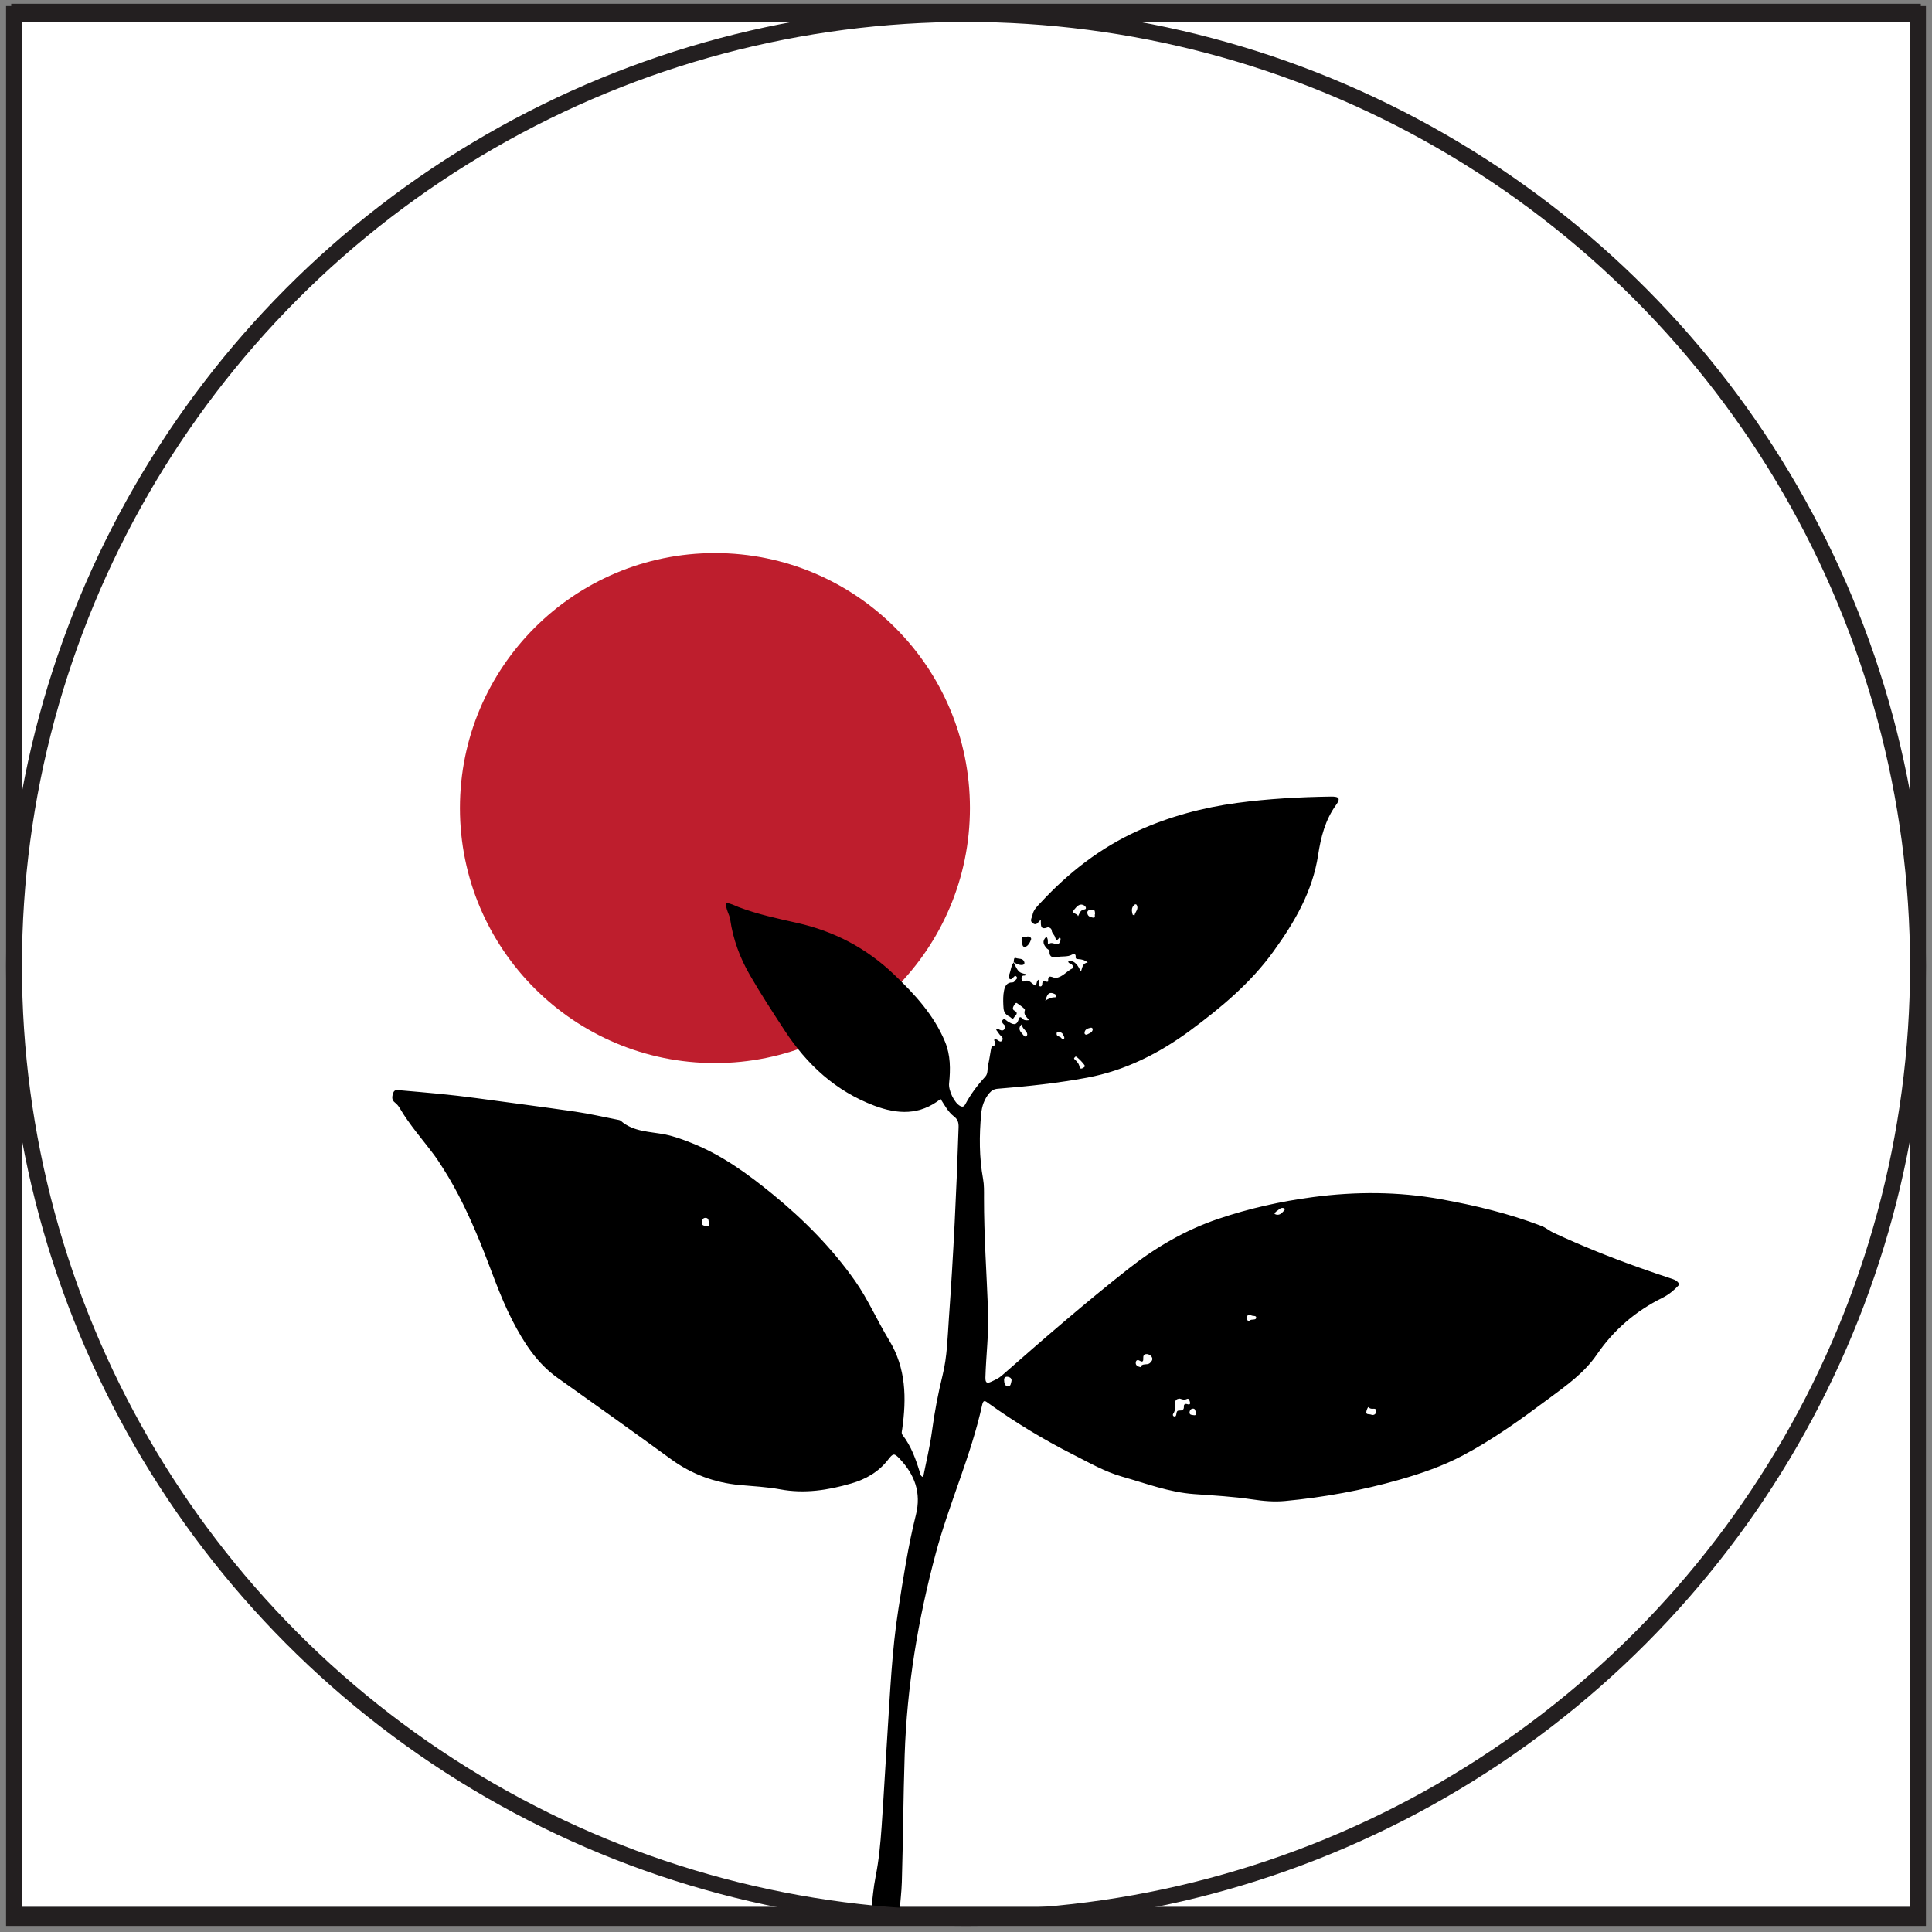 <?xml version="1.0" encoding="utf-8"?>
<!-- Generator: Adobe Illustrator 17.0.0, SVG Export Plug-In . SVG Version: 6.00 Build 0)  -->
<!DOCTYPE svg PUBLIC "-//W3C//DTD SVG 1.1//EN" "http://www.w3.org/Graphics/SVG/1.1/DTD/svg11.dtd">
<svg version="1.1" id="Layer_1" xmlns="http://www.w3.org/2000/svg" xmlns:xlink="http://www.w3.org/1999/xlink" x="0px" y="0px"
	 width="345px" height="345px" viewBox="0 0 345 345" enable-background="new 0 0 345 345" xml:space="preserve">
<rect x="0" y="0" width="345" height="345" fill="#808080" stroke="none"/>
<rect x="2.5" y="1.169" fill="#FFFFFF" stroke="#231F20" stroke-miterlimit="10" width="340" height="339.831"/>
<g>
	<circle fill="#BE1E2D" cx="127.667" cy="144.298" r="45.536"/>
	<g>
		<g>
			<path d="M180.993,171.819c0.834,1.762,0.948,1.873,2.182,2.132c-0.017,0.397-0.373,0.184-0.546,0.3
				c-0.299,0.202-0.221,0.487-0.177,0.755c0.039,0.24,0.201,0.343,0.432,0.229c0.92-0.455,1.313,0.444,1.977,0.743
				c0.388-0.211,0.138-0.858,0.635-1.037c0.329,0.252-0.072,0.492-0.017,0.739c0.043,0.192,0.038,0.439,0.287,0.463
				c0.242,0.023,0.341-0.183,0.346-0.395c0.014-0.577,0.26-0.707,0.764-0.443c0.079,0.041,0.308-0.032,0.307-0.037
				c-0.153-1.516,0.859-0.578,1.371-0.642c1.229-0.153,1.925-1.223,2.967-1.704c0.326-0.15,0.034-0.491-0.127-0.707
				c-0.173-0.232-0.68-0.109-0.631-0.616c1.237-0.112,1.706,0.812,2.264,1.898c0.283-0.763,0.258-1.488,1.216-1.623
				c-0.635-0.491-1.135-0.559-1.627-0.597c-0.309-0.024-0.577-0.018-0.531-0.434c0.064-0.569-0.427-0.505-0.624-0.391
				c-0.873,0.507-1.864,0.223-2.782,0.478c-0.473,0.132-1.324,0.011-1.259-0.897c0.032-0.451-0.306-0.467-0.5-0.683
				c-0.551-0.615-0.921-1.299-0.081-2.053c0.518,0.372,0.074,1.602,0.461,1.28c0.716-0.596,1.451,0.58,1.931-0.29
				c0.166-0.301,0.242-0.575,0.045-0.967c-0.295,0.342-0.603,0.965-0.88,0.005c-0.114-0.395-0.551-0.681-0.588-1.148
				c-0.04-0.501-0.61-0.627-0.778-0.563c-1.33,0.506-1.141-0.469-1.166-1.359c-0.491,0.363-0.71,1.078-1.377,0.65
				c-0.714-0.458-0.207-0.976-0.119-1.484c0.168-0.978,0.882-1.601,1.498-2.266c4.968-5.363,10.666-9.79,17.336-12.804
				c5.628-2.543,11.57-4.143,17.705-4.969c5.55-0.748,11.129-1.053,16.724-1.137c1.506-0.022,1.802,0.322,0.952,1.5
				c-1.941,2.687-2.711,5.734-3.2,8.93c-0.994,6.5-4.181,11.964-7.974,17.215c-4.096,5.671-9.401,10.078-14.899,14.142
				c-5.456,4.033-11.576,7.139-18.384,8.406c-5.264,0.979-10.591,1.552-15.929,1.975c-0.663,0.052-1.105,0.289-1.52,0.777
				c-0.922,1.084-1.34,2.358-1.466,3.735c-0.355,3.875-0.361,7.746,0.338,11.589c0.203,1.115,0.168,2.232,0.167,3.348
				c-0.009,6.76,0.47,13.502,0.726,20.252c0.15,3.96-0.36,7.901-0.473,11.855c-0.028,0.995,0.294,1.117,1.057,0.757
				c0.646-0.304,1.302-0.587,1.856-1.072c7.446-6.532,14.923-13.035,22.709-19.153c4.805-3.775,10.061-6.846,15.937-8.839
				c5.549-1.883,11.226-3.145,16.993-3.904c7.567-0.996,15.145-0.987,22.721,0.377c6.143,1.106,12.165,2.552,17.999,4.776
				c0.802,0.306,1.426,0.876,2.187,1.229c4.996,2.321,10.1,4.376,15.29,6.218c1.993,0.707,3.993,1.396,6.003,2.055
				c0.479,0.157,0.844,0.387,1.099,0.809c0,0.08,0,0.16,0,0.24c-0.872,0.936-1.828,1.735-2.999,2.313
				c-4.759,2.349-8.676,5.738-11.661,10.098c-2.275,3.324-5.494,5.572-8.606,7.89c-4.92,3.664-9.915,7.278-15.351,10.148
				c-3.558,1.879-7.384,3.202-11.277,4.315c-6.702,1.917-13.518,3.153-20.45,3.808c-1.963,0.186-3.888,0.008-5.825-0.282
				c-3.454-0.516-6.939-0.706-10.42-0.954c-4.447-0.317-8.603-1.91-12.846-3.113c-3.135-0.889-5.945-2.526-8.819-3.977
				c-5.243-2.646-10.259-5.699-15.044-9.116c-0.477-0.341-0.901-0.778-1.124,0.244c-1.979,9.049-5.863,17.502-8.263,26.421
				c-3.19,11.856-5.185,23.886-5.588,36.178c-0.248,7.553-0.276,15.109-0.505,22.662c-0.054,1.792-0.286,3.579-0.419,5.369
				c-0.055,0.749-0.453,1.062-1.173,1.044c-0.839-0.021-1.679-0.04-2.518-0.051c-1.021-0.013-1.461-0.553-1.343-1.533
				c0.232-1.933,0.386-3.884,0.766-5.789c0.588-2.951,0.869-5.931,1.076-8.918c0.385-5.544,0.678-11.093,1.041-16.639
				c0.486-7.419,0.795-14.859,1.95-22.212c0.887-5.645,1.744-11.308,3.133-16.856c0.99-3.952-0.214-7.149-2.85-9.967
				c-1.048-1.121-1.212-1.053-2.149,0.152c-1.69,2.176-3.972,3.46-6.553,4.208c-4.14,1.2-8.318,1.859-12.66,1.053
				c-2.389-0.443-4.842-0.556-7.269-0.78c-4.488-0.414-8.599-1.955-12.202-4.577c-6.725-4.894-13.495-9.725-20.28-14.535
				c-3.725-2.641-6.055-6.317-8.086-10.249c-2.318-4.486-3.845-9.303-5.759-13.958c-1.887-4.59-3.968-9.078-6.654-13.276
				c-0.517-0.809-1.015-1.593-1.594-2.369c-2.053-2.751-4.353-5.327-6.099-8.305c-0.219-0.373-0.508-0.742-0.85-0.999
				c-0.658-0.496-0.545-1.081-0.344-1.718c0.226-0.714,0.804-0.536,1.299-0.493c4.533,0.392,9.067,0.777,13.577,1.396
				c5.894,0.809,11.797,1.56,17.684,2.418c2.487,0.362,4.944,0.932,7.413,1.414c0.234,0.046,0.514,0.076,0.678,0.221
				c2.265,1.994,5.187,1.896,7.889,2.435c1.664,0.332,3.204,0.908,4.768,1.528c5.39,2.136,10.016,5.516,14.431,9.118
				c5.549,4.528,10.614,9.631,14.743,15.502c2.334,3.318,3.966,7.122,6.086,10.602c3.044,4.995,3.11,10.361,2.334,15.882
				c-0.05,0.353-0.188,0.713,0.065,1.039c1.545,2.001,2.372,4.33,3.099,6.709c0.083,0.273,0.111,0.647,0.58,0.797
				c0.539-2.743,1.208-5.448,1.575-8.194c0.451-3.374,1.083-6.712,1.896-10.003c0.824-3.338,0.88-6.734,1.121-10.11
				c0.811-11.367,1.362-22.749,1.732-34.139c0.027-0.831-0.124-1.418-0.818-1.948c-1.061-0.811-1.677-2.012-2.391-3.119
				c-3.711,2.925-7.659,2.772-11.841,1.193c-6.911-2.609-12.015-7.325-15.987-13.392c-2.145-3.276-4.285-6.564-6.244-9.953
				c-1.766-3.055-2.992-6.363-3.5-9.884c-0.142-0.984-0.843-1.818-0.722-2.965c0.842,0.067,1.528,0.476,2.246,0.747
				c3.377,1.276,6.901,2.029,10.404,2.812c6.641,1.484,12.408,4.51,17.323,9.202c3.691,3.523,7.135,7.248,9.119,12.038
				c0.979,2.363,0.979,4.909,0.714,7.422c-0.129,1.221,0.924,3.507,2.021,4.053c0.442,0.22,0.694,0.018,0.878-0.328
				c0.963-1.812,2.181-3.432,3.573-4.937c0.519-0.562,0.331-1.374,0.497-2.065c0.214-0.891,0.325-1.807,0.496-2.709
				c0.043-0.227,0.111-0.611,0.23-0.637c0.827-0.178,0.61-0.665,0.321-1.144c0.16-0.052,0.231-0.092,0.305-0.096
				c0.41-0.024,0.781,0.718,1.147,0.21c0.37-0.514-0.289-0.817-0.53-1.194c-0.166-0.259-0.361-0.499-0.528-0.727
				c0.287-0.399,0.44-0.079,0.63,0.002c0.309,0.133,0.633,0.203,0.849-0.143c0.158-0.253,0.188-0.537-0.065-0.764
				c-0.295-0.264-0.537-0.609-0.194-0.908c0.294-0.256,0.566,0.15,0.822,0.303c0.81,0.484,1.596,0.983,1.996-0.435
				c0.111-0.392,0.366-0.384,0.609-0.093c0.295,0.354,0.664,0.377,1.205,0.313c-0.378-0.59-1.036-0.94-0.723-1.796
				c0.081-0.22-0.885-0.875-1.428-1.246c-0.197-0.134-0.393,0.199-0.517,0.401c-0.201,0.33-0.343,0.726,0.07,0.943
				c0.896,0.471,0.079,0.933-0.072,1.225c-0.265,0.515-0.567-0.084-0.86-0.187c-0.074-0.026-0.139-0.078-0.207-0.121
				c-0.754-0.475-0.804-1.024-0.841-1.95c-0.034-0.872-0.042-1.71,0.131-2.562c0.165-0.81,0.522-1.446,1.435-1.439
				c0.442,0.003,0.487-0.355,0.721-0.532c0.167-0.127,0.231-0.338,0.056-0.522c-0.193-0.203-0.344-0.067-0.492,0.086
				c-0.215,0.222-0.451,0.58-0.778,0.285c-0.269-0.242-0.051-0.608,0.053-0.899c0.239-0.669,0.258-1.42,0.736-2L180.993,171.819z
				 M210.674,249.748c-0.528,0.039-0.807,0.231-0.822,0.74c-0.019,0.664,0.087,1.35-0.343,1.953
				c-0.113,0.158-0.109,0.403,0.143,0.488c0.257,0.086,0.349-0.096,0.394-0.308c0.071-0.335,0.018-0.757,0.565-0.737
				c0.504,0.019,0.841-0.119,0.796-0.743c-0.023-0.32,0.212-0.521,0.561-0.405c0.317,0.105,0.614,0.124,0.533-0.302
				c-0.05-0.263-0.19-0.799-0.538-0.626C211.442,250.067,211.047,249.849,210.674,249.748z M203.657,244.141
				c0.271-0.791,1.165-0.284,1.679-0.736c0.298-0.262,0.577-0.62,0.362-1.035c-0.185-0.357-0.559-0.579-0.976-0.57
				c-0.443,0.01-0.596,0.316-0.57,0.733c0.031,0.506-0.068,0.796-0.654,0.445c-0.333-0.2-0.64-0.111-0.683,0.324
				C202.767,243.784,203.087,244,203.657,244.141z M192.506,163.626c0.295-0.558,0.395-1.145,1.168-1.23
				c0.389-0.043,0.26-0.512-0.064-0.698c-0.858-0.494-1.349,0.232-1.763,0.705C191.135,163.214,192.449,163.052,192.506,163.626z
				 M179.92,247.58c0.601,0.004,0.573-0.501,0.675-0.847c0.166-0.564-0.203-0.822-0.688-0.881c-0.369-0.046-0.631,0.191-0.605,0.569
				C179.333,246.886,179.352,247.4,179.92,247.58z M244.848,252.617c0.556,0.2,0.901-0.178,0.915-0.604
				c0.028-0.855-0.934-0.127-1.294-0.682c-0.168-0.259-0.382,0.364-0.451,0.62C243.804,252.73,244.5,252.456,244.848,252.617z
				 M195.549,163.179c-0.041-0.392,0.001-0.872-0.629-0.731c-0.318,0.071-0.787,0.037-0.755,0.571
				c0.037,0.613,0.555,0.773,1.006,0.845C195.734,163.955,195.393,163.407,195.549,163.179z M192.063,188.664
				c-0.05,0.144-0.449,0.252-0.161,0.507c0.46,0.407,0.814,0.825,0.895,1.464c0.025,0.197,0.31,0.233,0.505,0.122
				c0.163-0.092,0.35-0.198,0.438-0.35C193.836,190.242,192.342,188.629,192.063,188.664z M182.503,182.856
				c-0.827,0.747-0.368,1.304,0.13,1.851c0.177,0.195,0.354,0.543,0.661,0.3c0.252-0.199,0.12-0.557-0.03-0.773
				C182.971,183.81,182.458,183.521,182.503,182.856z M126.67,218.507c-0.218-0.342,0.013-1.044-0.709-1.035
				c-0.535,0.007-0.605,0.511-0.617,0.878c-0.021,0.644,0.614,0.49,0.974,0.621C126.623,219.082,126.713,218.814,126.67,218.507z
				 M186.655,178.683c0.512-0.3,1.011-0.573,1.614-0.592c0.138-0.004,0.336,0.024,0.351-0.206c0.016-0.242-0.164-0.329-0.345-0.412
				C187.084,176.927,186.955,177.92,186.655,178.683z M202.581,163.494c0.114-0.68,0.821-1.135,0.402-1.895
				c-0.088-0.159-0.28-0.142-0.415-0.026c-0.578,0.495-0.481,1.118-0.311,1.749C202.264,163.347,202.321,163.359,202.581,163.494z
				 M194.09,184.767c0.352-0.262,0.958-0.311,1.037-0.93c0.027-0.213-0.161-0.376-0.389-0.317c-0.496,0.129-1.024,0.258-1.073,0.908
				C193.649,184.651,193.793,184.786,194.09,184.767z M227.586,216.776c0.861,0.418,1.285-0.14,1.734-0.614
				c0.119-0.126,0.169-0.329-0.009-0.4c-0.646-0.258-0.979,0.334-1.433,0.587C227.763,216.414,227.709,216.59,227.586,216.776z
				 M223.286,234.742c-0.468,0.046-0.674,0.247-0.64,0.63c0.025,0.281,0.227,0.705,0.452,0.473c0.383-0.394,1.218,0.019,1.222-0.573
				C224.324,234.803,223.488,235.151,223.286,234.742z M189.971,185.574c0.199-0.322-0.005-0.506-0.084-0.718
				c-0.16-0.431-0.517-0.57-0.923-0.617c-0.2-0.023-0.27,0.147-0.283,0.306c-0.041,0.493,0.399,0.509,0.69,0.673
				C189.563,185.326,189.612,185.651,189.971,185.574z M213.548,252.267c-0.111-0.29-0.051-0.768-0.566-0.722
				c-0.353,0.031-0.558,0.351-0.566,0.665c-0.012,0.513,0.466,0.44,0.784,0.502C213.518,252.774,213.617,252.579,213.548,252.267z"
				/>
			<path d="M182.429,167.847c-0.079-0.883,0.623-0.464,0.935-0.587c0.299-0.118,0.879,0.118,0.757,0.501
				c-0.179,0.562-0.618,1.306-1.146,1.326C182.424,169.108,182.606,168.245,182.429,167.847z"/>
			<path d="M181.023,171.853c0.03-0.331-0.019-0.946,0.391-0.78c0.491,0.198,1.235-0.012,1.479,0.665
				c0.132,0.366-0.043,0.581-0.476,0.583c-0.543,0.003-0.97-0.274-1.423-0.5C180.993,171.819,181.023,171.853,181.023,171.853z"/>
		</g>
	</g>
	<rect x="2.5" y="2.5" fill="none" stroke="#231F20" stroke-width="2.835" stroke-miterlimit="10" width="340" height="340"/>
	<circle fill="none" stroke="#231F20" stroke-width="2.835" stroke-miterlimit="10" cx="172.5" cy="172.5" r="170"/>
</g>
<g>
</g>
<g>
</g>
<g>
</g>
<g>
</g>
<g>
</g>
<g>
</g>
</svg>
